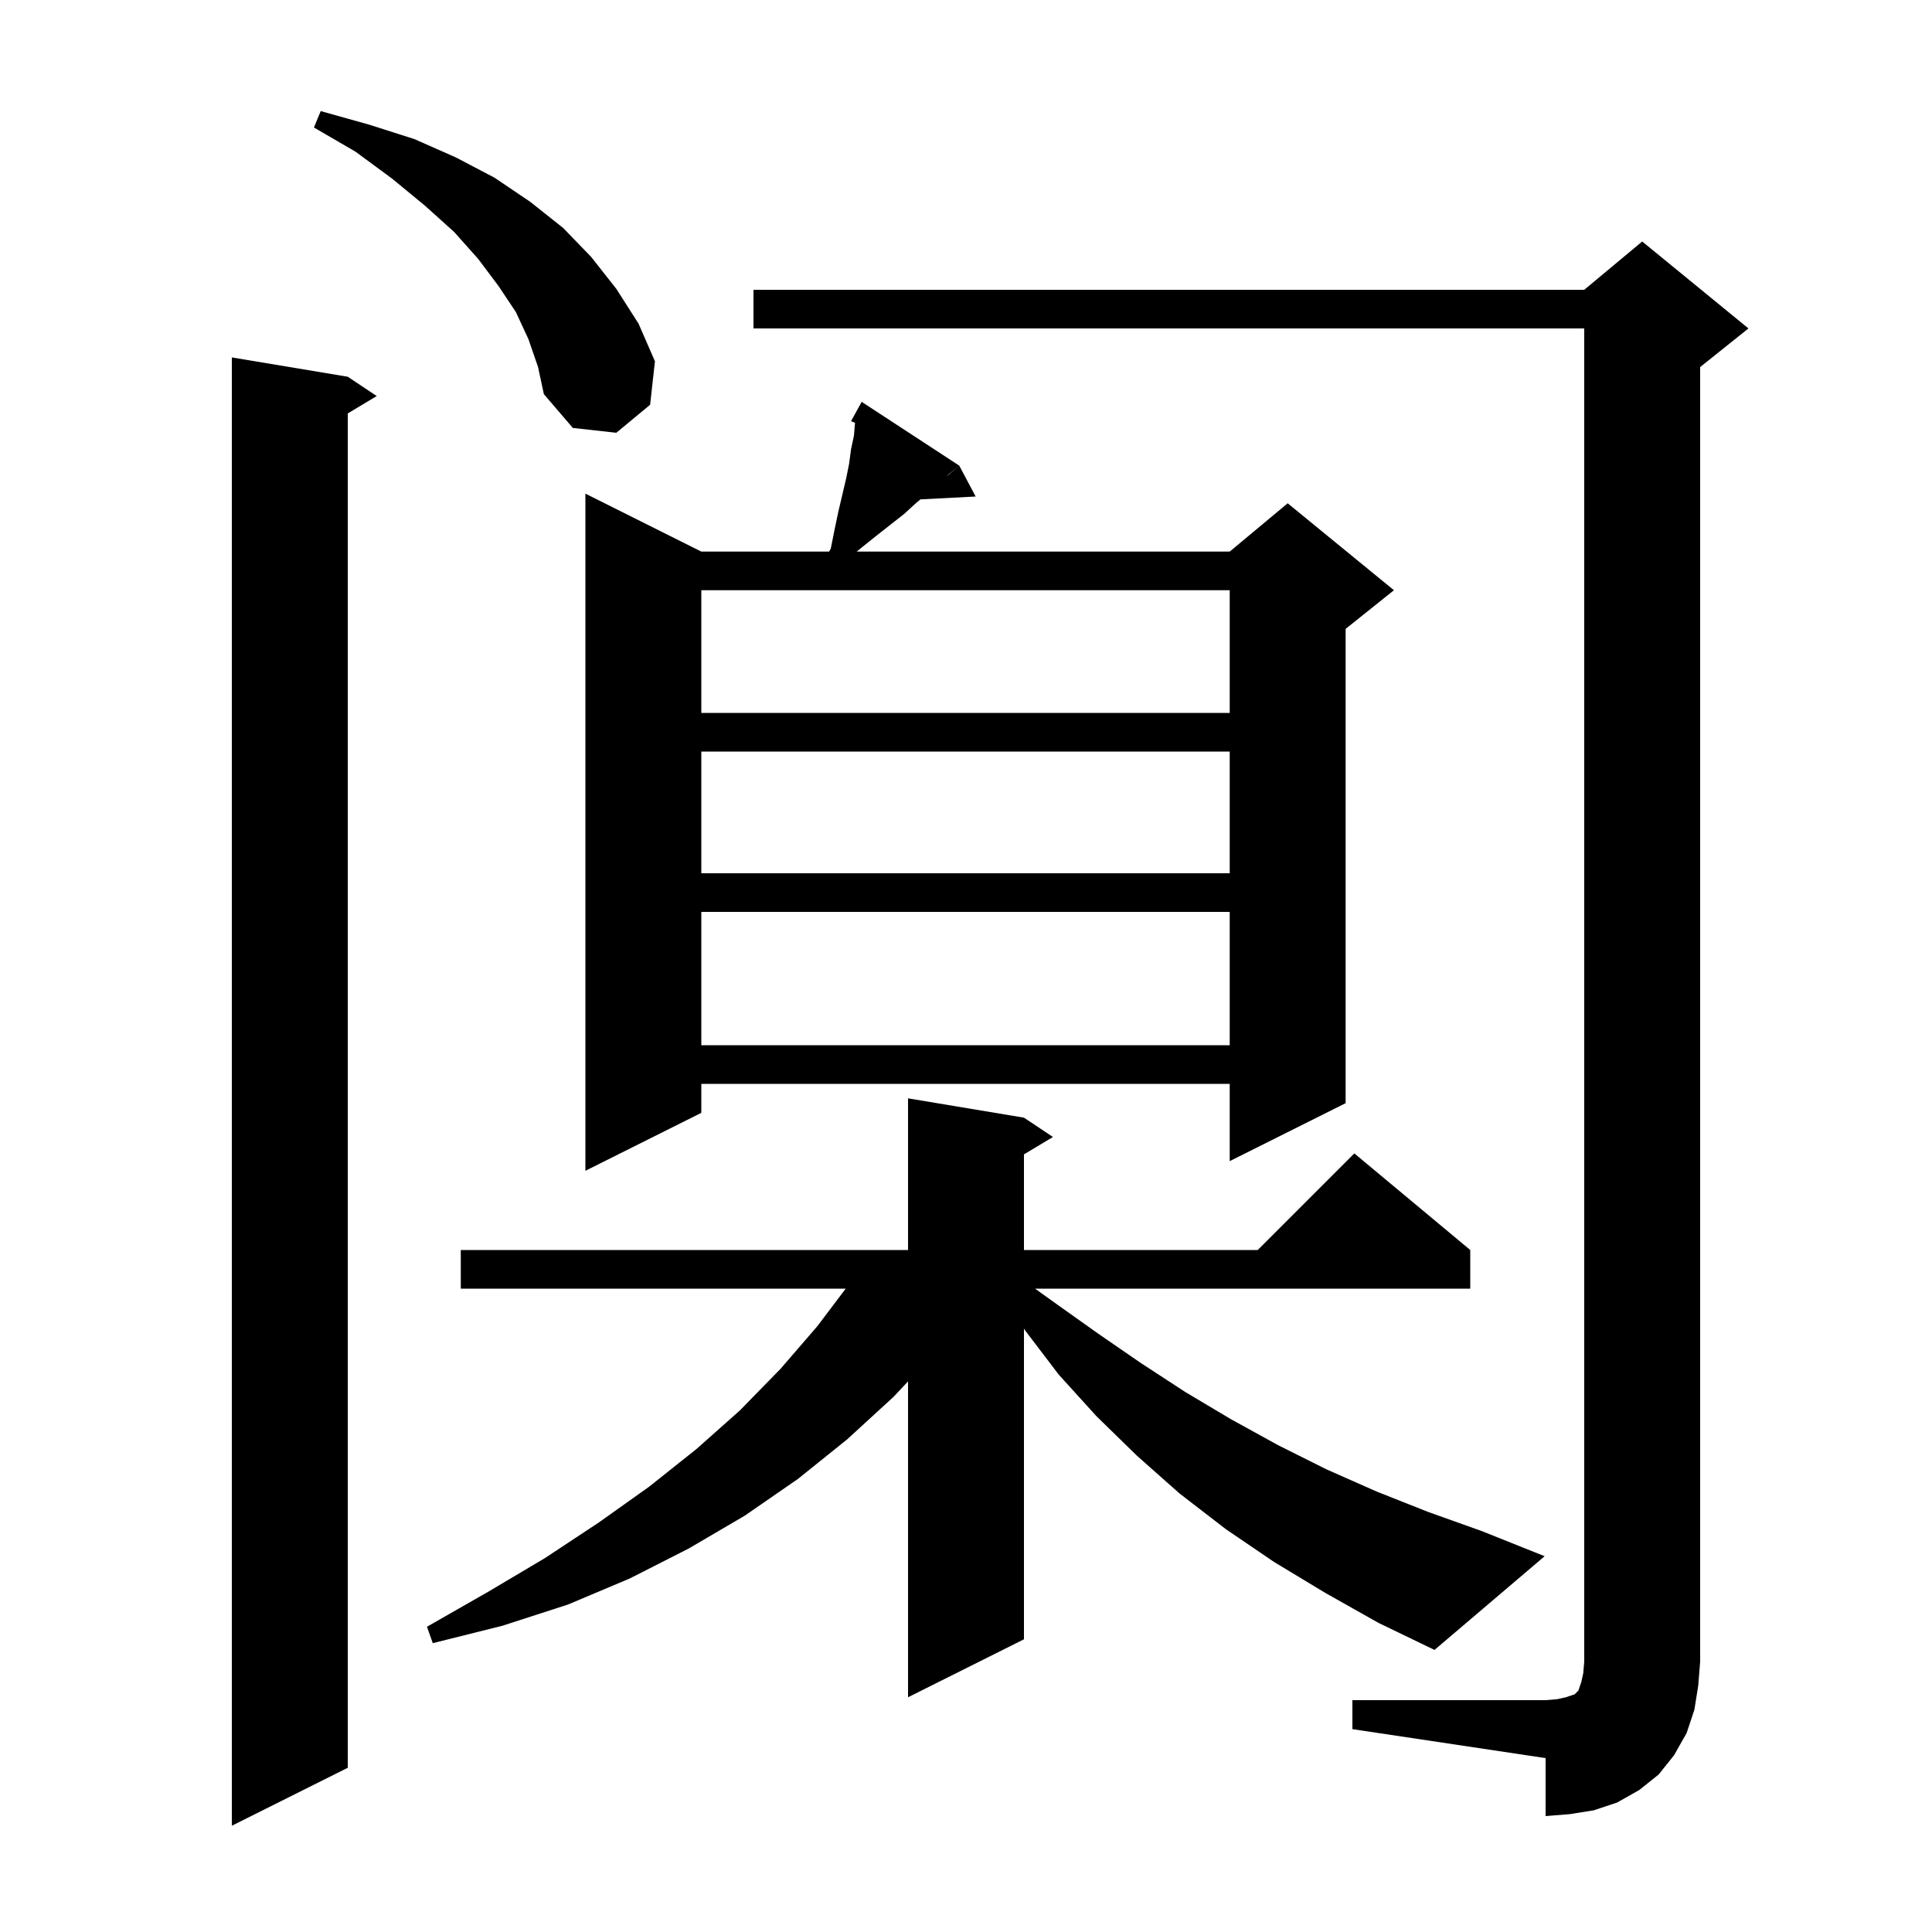 <svg xmlns="http://www.w3.org/2000/svg" xmlns:xlink="http://www.w3.org/1999/xlink" version="1.1" baseProfile="full" viewBox="0 0 200 200" width="200" height="200">
<g fill="black">
<path d="M 36.0 39.0 L 39.0 41.0 L 36.0 42.8 L 36.0 183.0 L 24.0 189.0 L 24.0 37.0 Z M 140.0 176.0 L 160.0 176.0 L 161.2 175.9 L 162.1 175.7 L 163.0 175.4 L 163.4 175.0 L 163.7 174.1 L 163.9 173.2 L 164.0 172.0 L 164.0 34.0 L 78.0 34.0 L 78.0 30.0 L 164.0 30.0 L 170.0 25.0 L 181.0 34.0 L 176.0 38.0 L 176.0 172.0 L 175.8 174.5 L 175.4 177.0 L 174.6 179.4 L 173.3 181.7 L 171.7 183.7 L 169.7 185.3 L 167.4 186.6 L 165.0 187.4 L 162.5 187.8 L 160.0 188.0 L 160.0 182.0 L 140.0 179.0 Z M 137.2 164.9 L 131.9 161.7 L 126.9 158.3 L 122.1 154.6 L 117.7 150.7 L 113.5 146.6 L 109.6 142.3 L 106.1 137.7 L 106.0 137.533 L 106.0 169.7 L 94.0 175.7 L 94.0 143.0 L 92.5 144.6 L 87.7 149.0 L 82.6 153.1 L 77.1 156.9 L 71.3 160.3 L 65.2 163.4 L 58.8 166.1 L 52.0 168.3 L 44.8 170.1 L 44.2 168.4 L 50.5 164.8 L 56.4 161.3 L 62.0 157.6 L 67.2 153.9 L 72.1 150.0 L 76.6 146.0 L 80.8 141.7 L 84.6 137.3 L 87.547 133.4 L 47.7 133.4 L 47.7 129.4 L 94.0 129.4 L 94.0 113.7 L 106.0 115.7 L 109.0 117.7 L 106.0 119.5 L 106.0 129.4 L 130.2 129.4 L 140.2 119.4 L 152.2 129.4 L 152.2 133.4 L 107.148 133.4 L 109.1 134.8 L 113.6 138.0 L 118.1 141.1 L 122.7 144.1 L 127.4 146.9 L 132.3 149.6 L 137.3 152.1 L 142.5 154.4 L 147.8 156.5 L 153.4 158.5 L 159.9 161.1 L 148.5 170.8 L 142.7 168.0 Z M 99.3 48.2 L 98.2 49.1 L 97.933 49.367 L 99.3 48.2 L 101.0 51.4 L 95.285 51.696 L 94.8 52.1 L 93.6 53.2 L 90.8 55.4 L 89.3 56.6 L 88.685 57.1 L 127.3 57.1 L 133.3 52.1 L 144.3 61.1 L 139.3 65.1 L 139.3 114.2 L 127.3 120.2 L 127.3 112.2 L 72.6 112.2 L 72.6 115.2 L 60.6 121.2 L 60.6 51.1 L 72.6 57.1 L 85.824 57.1 L 86.0 56.8 L 86.4 54.8 L 86.8 52.9 L 87.6 49.5 L 87.9 48.0 L 88.1 46.5 L 88.4 45.1 L 88.511 43.769 L 88.1 43.6 L 89.2 41.6 Z M 72.6 94.4 L 72.6 108.2 L 127.3 108.2 L 127.3 94.4 Z M 72.6 77.8 L 72.6 90.4 L 127.3 90.4 L 127.3 77.8 Z M 72.6 61.1 L 72.6 73.8 L 127.3 73.8 L 127.3 61.1 Z M 54.7 35.1 L 53.4 32.3 L 51.6 29.6 L 49.5 26.8 L 47.0 24.0 L 44.0 21.3 L 40.6 18.5 L 36.8 15.7 L 32.5 13.2 L 33.2 11.5 L 38.2 12.9 L 42.9 14.4 L 47.2 16.3 L 51.2 18.4 L 54.9 20.9 L 58.3 23.6 L 61.2 26.6 L 63.8 29.9 L 66.1 33.5 L 67.8 37.4 L 67.3 41.9 L 63.8 44.8 L 59.3 44.3 L 56.3 40.8 L 55.7 38.0 Z " />
</g>
</svg>
